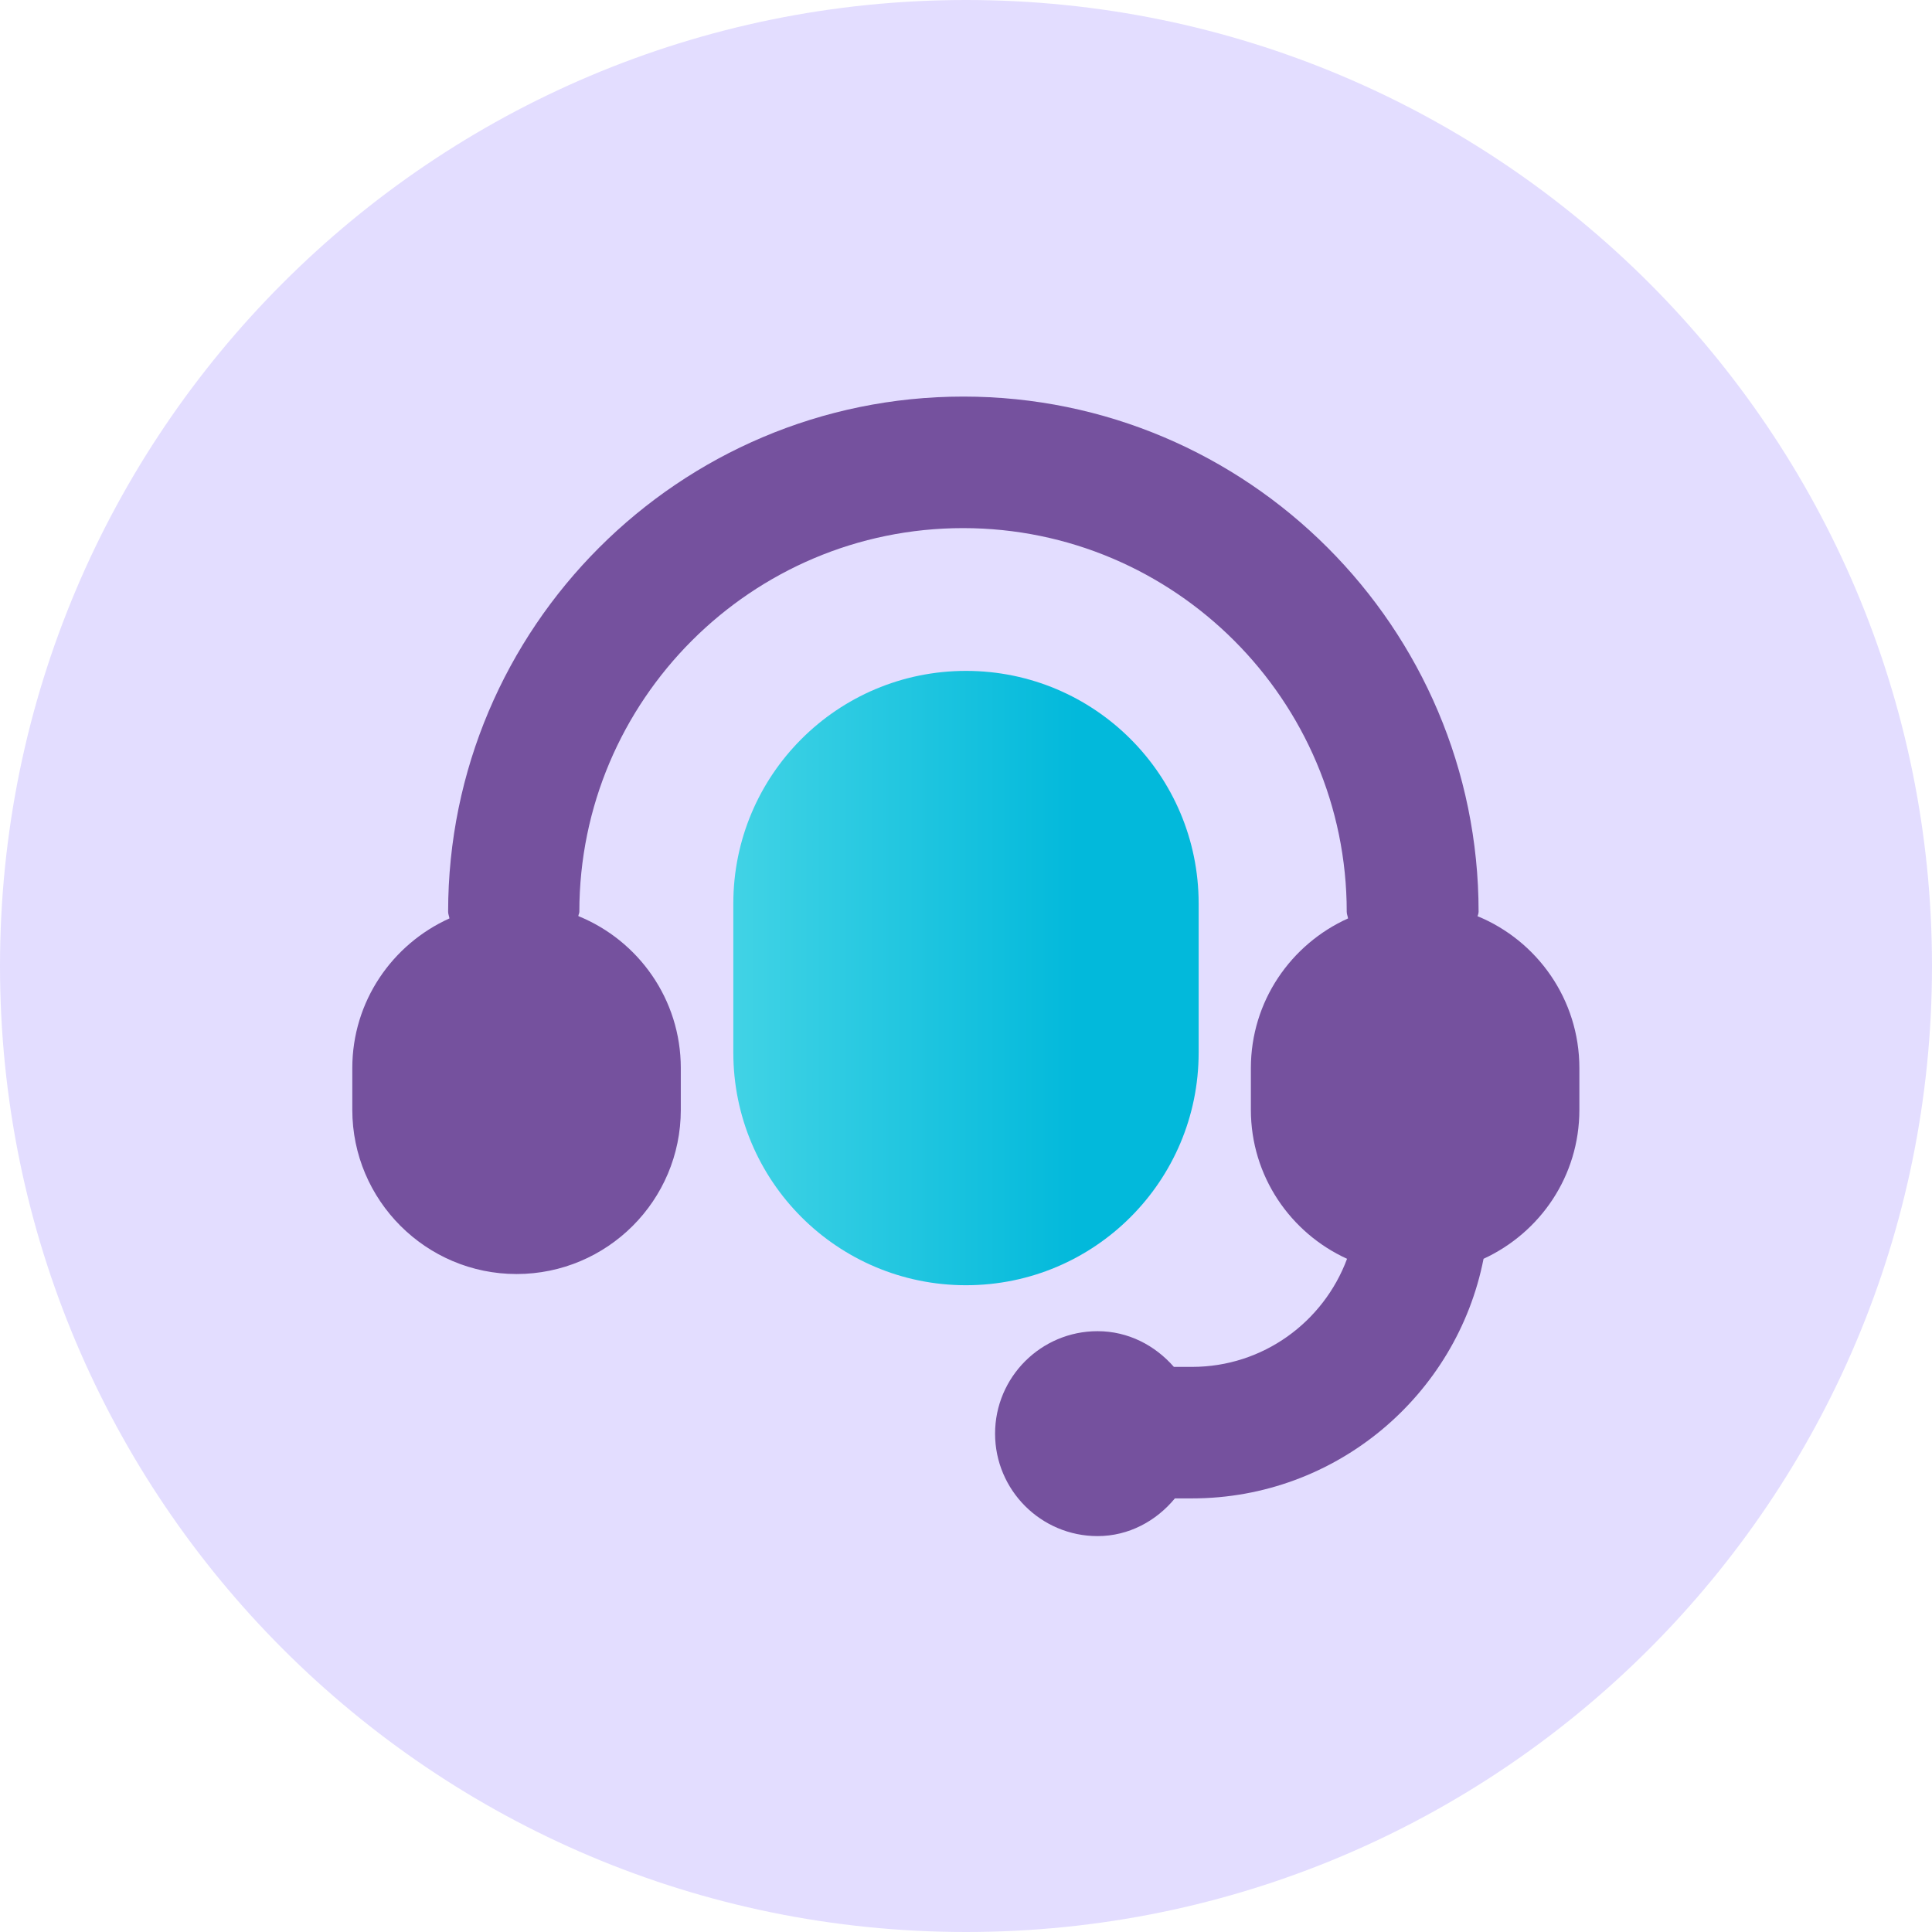<svg width="60" height="60" viewBox="0 0 60 60" fill="none" xmlns="http://www.w3.org/2000/svg">
<g clip-path="url(#clip0_1_18386)">
<path opacity="0.7" d="M30 60C46.569 60 60 46.569 60 30C60 13.431 46.569 0 30 0C13.431 0 0 13.431 0 30C0 46.569 13.431 60 30 60Z" fill="#D8CFFF"/>
<path d="M45.888 28.45C45.888 28.45 45.919 28.368 45.919 28.317C45.919 19.49 38.745 12.316 29.918 12.316C21.091 12.316 13.917 19.49 13.917 28.317C13.917 28.389 13.948 28.45 13.958 28.522C12.183 29.323 10.941 31.098 10.941 33.171V34.465C10.941 37.277 13.23 39.566 16.042 39.566C18.854 39.566 21.143 37.287 21.143 34.465V33.171C21.143 31.037 19.829 29.21 17.961 28.45C17.961 28.409 17.992 28.368 17.992 28.317C17.992 21.748 23.339 16.401 29.908 16.401C36.476 16.401 41.824 21.748 41.824 28.317C41.824 28.389 41.854 28.45 41.865 28.522C40.089 29.323 38.847 31.098 38.847 33.171V34.465C38.847 36.528 40.079 38.293 41.834 39.093C41.105 41.054 39.227 42.45 37.02 42.45H36.456C35.871 41.782 35.039 41.341 34.085 41.341C32.33 41.341 30.903 42.768 30.903 44.523C30.903 46.278 32.33 47.705 34.085 47.705C35.06 47.705 35.912 47.232 36.487 46.534H37.02C41.495 46.534 45.241 43.332 46.073 39.093C47.828 38.283 49.049 36.528 49.049 34.465V33.171C49.049 31.037 47.735 29.21 45.878 28.45H45.888Z" fill="#75519E"/>
<path d="M37.225 32.689V28.06C37.225 24.068 33.992 20.835 30 20.835C26.007 20.835 22.774 24.068 22.774 28.06V32.689C22.774 36.681 26.007 39.914 30 39.914C33.992 39.914 37.225 36.681 37.225 32.689Z" fill="url(#paint0_linear_1_18386)"/>
</g>
<defs>
<linearGradient id="paint0_linear_1_18386" x1="22.774" y1="30.38" x2="37.225" y2="30.38" gradientUnits="userSpaceOnUse">
<stop stop-color="#41D3E5"/>
<stop offset="0.74" stop-color="#02B9DB"/>
</linearGradient>
<clipPath id="clip0_1_18386">
<rect width="60" height="60" fill="white"/>
</clipPath>
</defs>
</svg>
